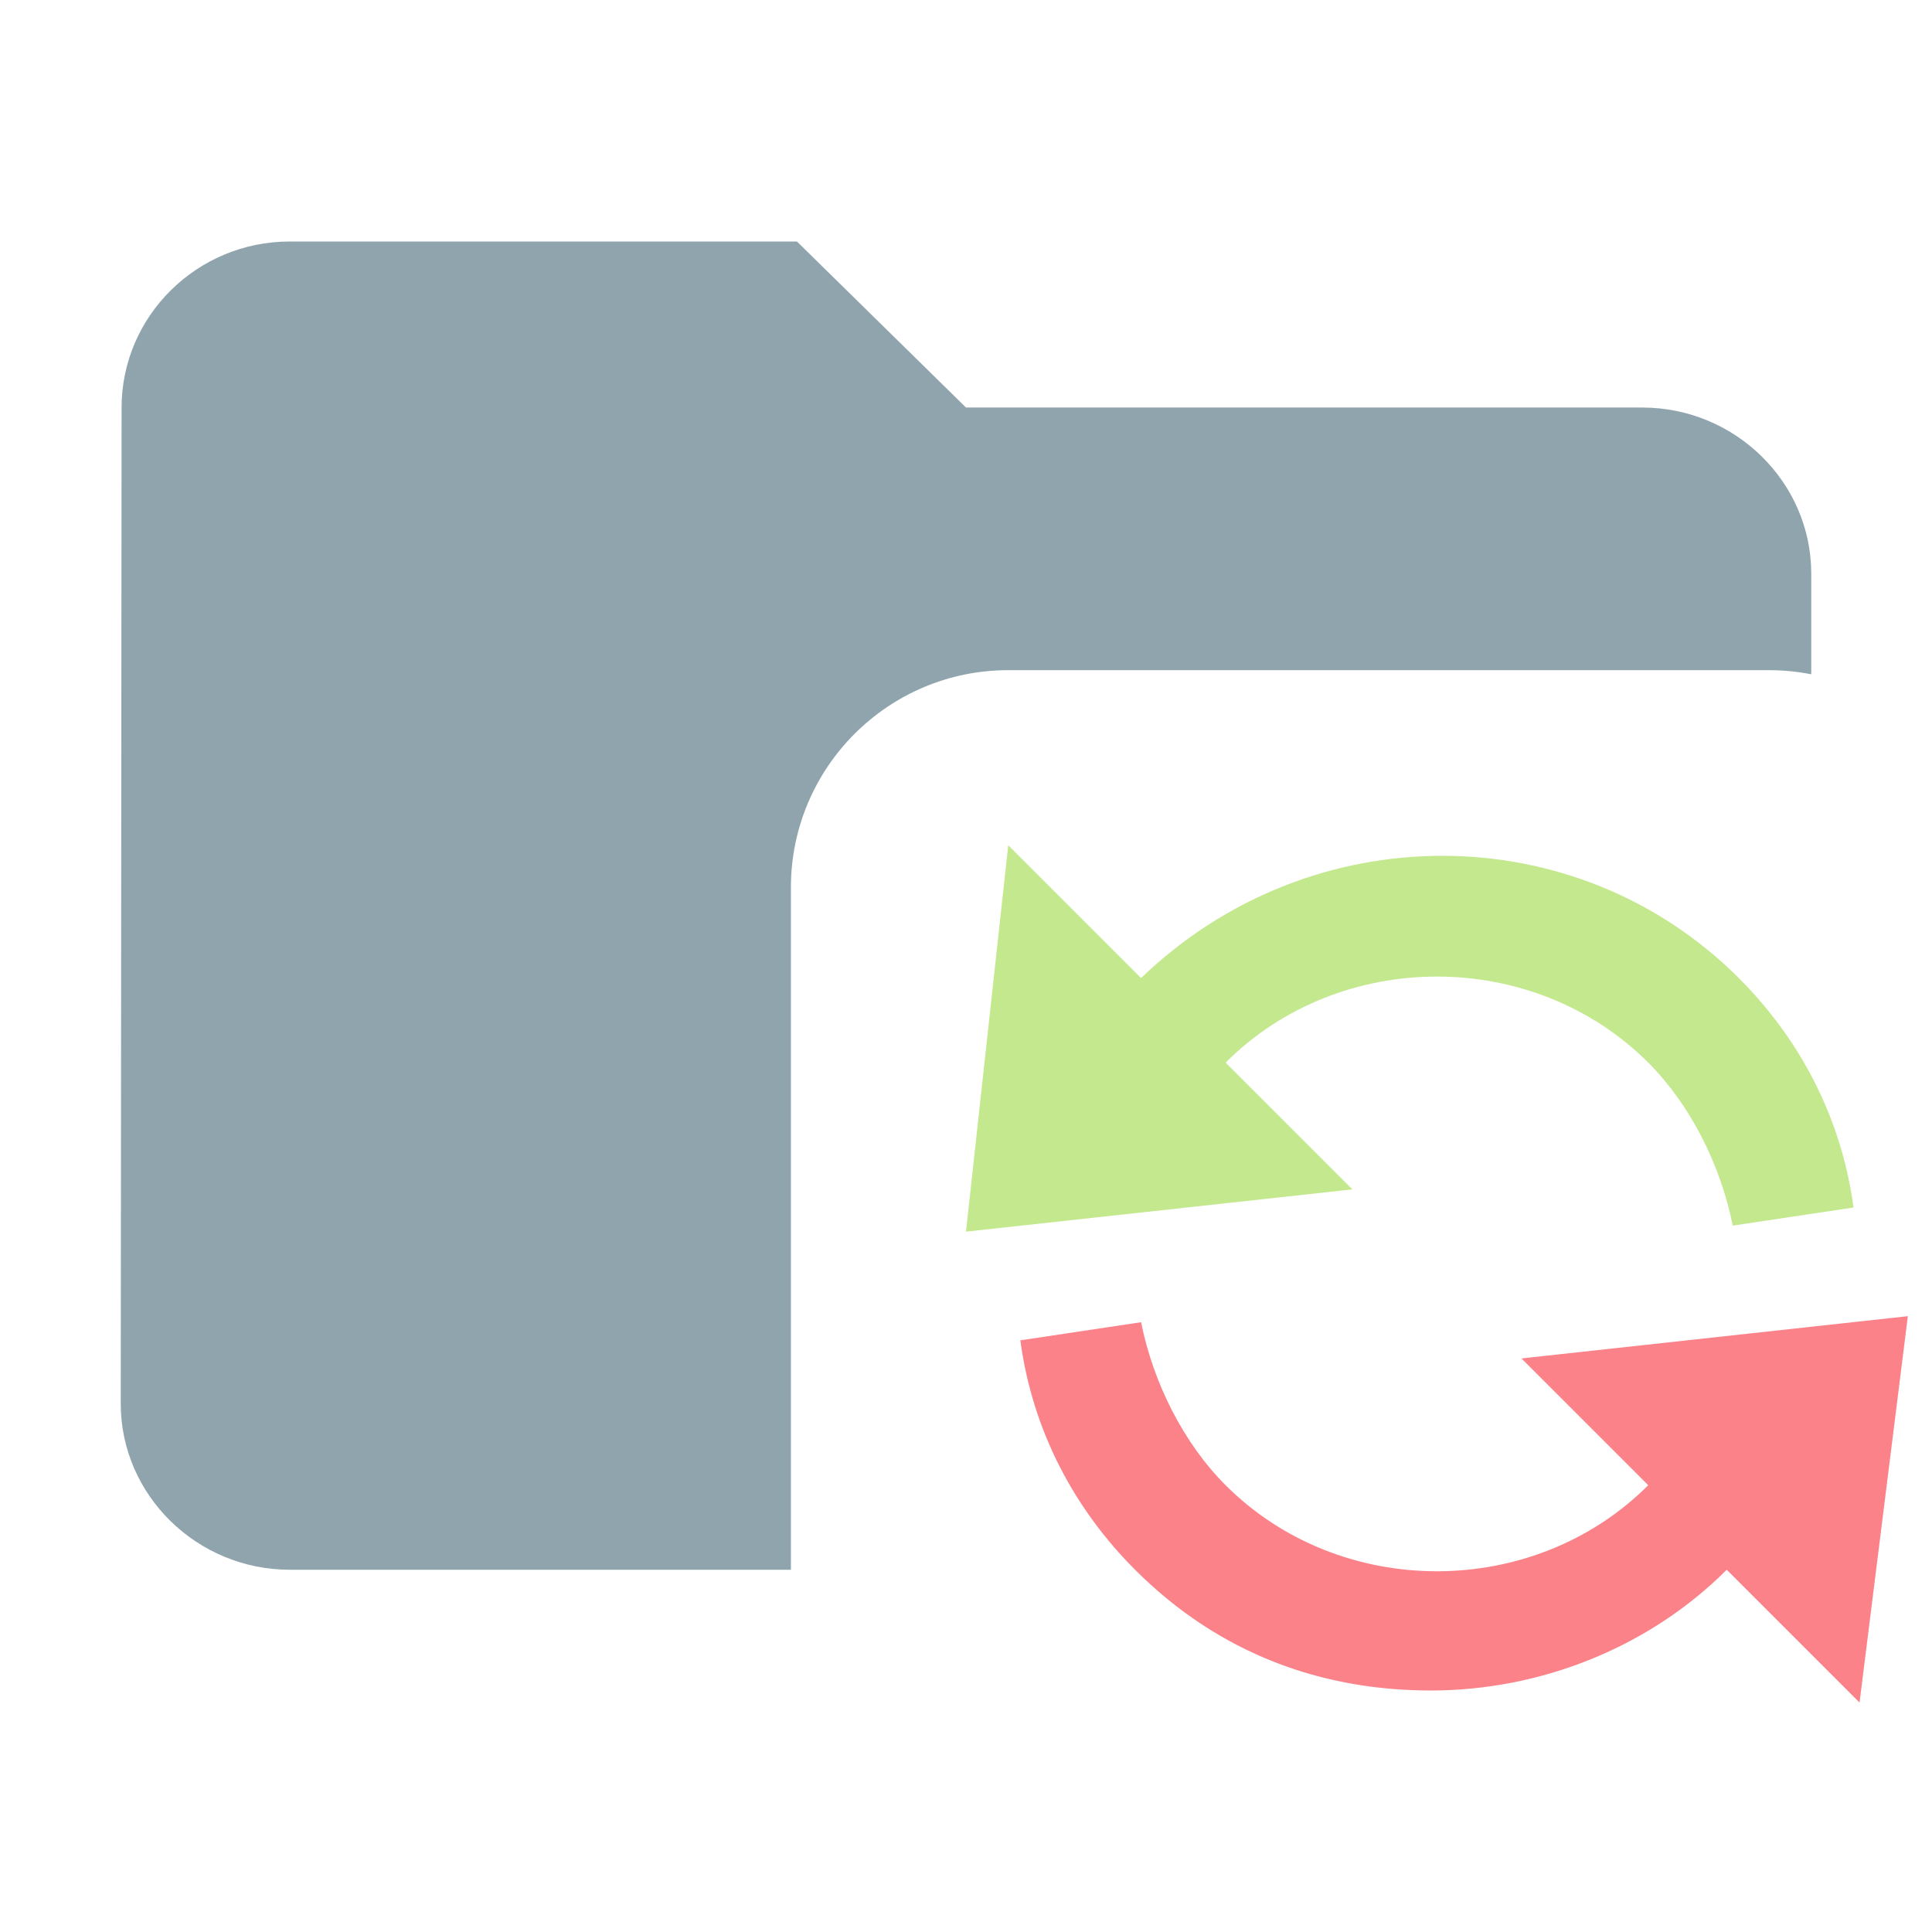 <!--
  Derived from vsc-material-theme-icons
  Licensed under Apache License 2.0
  http://www.apache.org/licenses/LICENSE-2.0

  Modified under GPLv3
-->
<svg viewBox="0 0 16 16" xmlns="http://www.w3.org/2000/svg">
  <path
    d="M2.4 2H6.6L8 3.375H13.6C14.37 3.375 15 3.994 15 4.75V5.584C14.887 5.562 14.77 5.55 14.65 5.55L8.35 5.55C7.356 5.55 6.55 6.356 6.55 7.35L6.55 13H2.4C1.63 13 1 12.381 1 11.625L1.007 3.375C1.007 2.619 1.63 2 2.4 2Z"
    fill="#90A4AE"
  />
  <path
    d="M10.15 8.8C11.1 7.85 12.7 7.85 13.65 8.8C14 9.15 14.25 9.65 14.35 10.15L15.35 10C15.25 9.25 14.9 8.6 14.4 8.1C13.05 6.75 10.85 6.75 9.45 8.1L8.35 7L8 10.2L11.2 9.85L10.15 8.8Z"
    fill="#C3E88D"
  />
  <path
    d="M15.8 10.9L12.6 11.25L13.65 12.3C12.7 13.25 11.1 13.25 10.15 12.3C9.8 11.95 9.55 11.45 9.45 10.95L8.45 11.1C8.55 11.85 8.9 12.5 9.4 13C10.1 13.7 10.95 14 11.85 14C12.75 14 13.65 13.65 14.3 13L15.4 14.1L15.8 10.9Z"
    fill="#FC8289"
  />
</svg>
